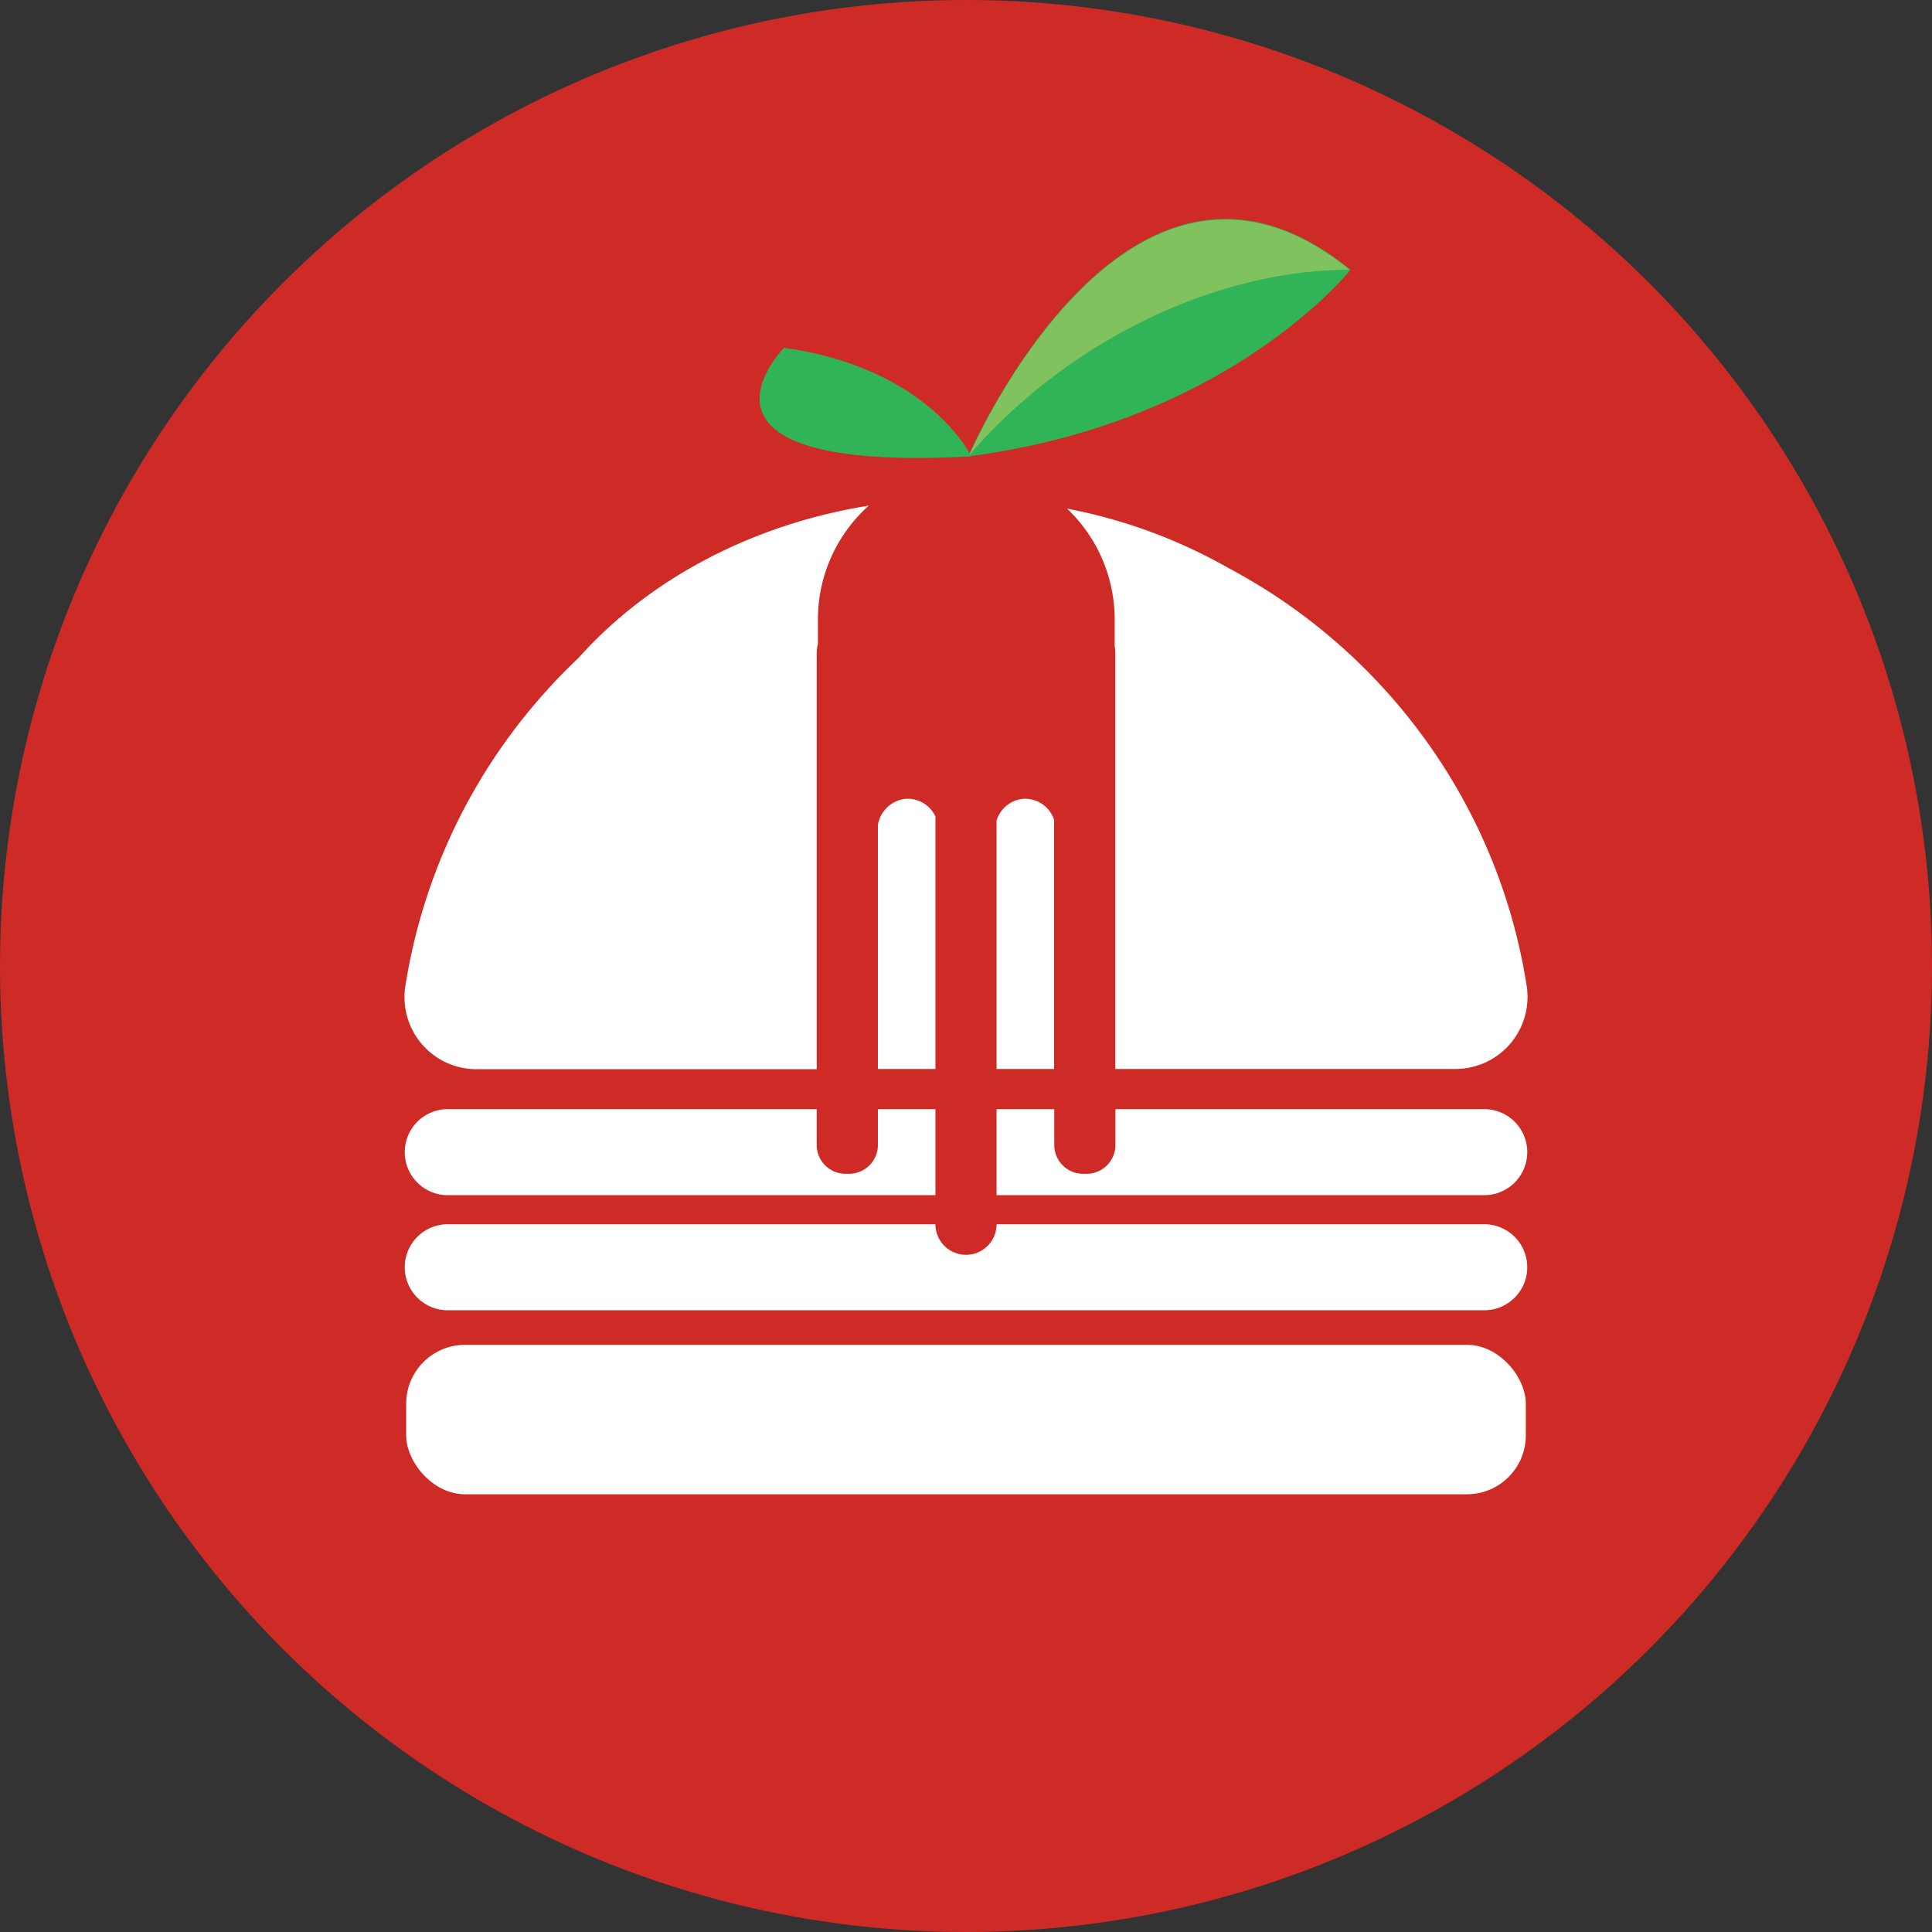 <svg id="Layer_1" data-name="Layer 1" xmlns="http://www.w3.org/2000/svg" viewBox="0 0 512 512"><rect x="0" y="0" width="512" height="512" fill="#333333" stroke="none"/><defs><style>.cls-1{fill:#ce2b26;}.cls-2{fill:#fff;}.cls-3{fill:#31b358;}.cls-4{fill:#80c35e;}</style></defs><title>Artboard 1</title><circle class="cls-1" cx="256" cy="256" r="256"/><rect class="cls-2" x="107.64" y="356.39" width="296.72" height="39.61" rx="15.62"/><path class="cls-2" d="M216.76,170.72v-6.44A40.44,40.44,0,0,1,230.24,134c-31.18,5-58.25,19.62-76.61,40-.25.28-.51.55-.78.8-2.69,2.56-5.3,5.21-7.8,8a151.75,151.75,0,0,0-37.63,78.55,19.08,19.08,0,0,0,18.85,22h90.17V172.83A8.15,8.15,0,0,1,216.76,170.72Z"/><path class="cls-2" d="M239.8,211.72a8.32,8.32,0,0,0-7.15,6.93v64.64H247.9V216.4A8.07,8.07,0,0,0,239.8,211.72Z"/><path class="cls-2" d="M270.93,211.72a8.17,8.17,0,0,0-6.83,5.74v65.83h15.25v-66A8.07,8.07,0,0,0,270.93,211.72Z"/><path class="cls-2" d="M404.57,261.16a151.08,151.08,0,0,0-21.1-56.6,153,153,0,0,0-47.88-48.2q-5.05-3.18-10.35-6a138.8,138.8,0,0,0-42.45-15.56,40.47,40.47,0,0,1,12.61,29.47v7a8.22,8.22,0,0,1,.16,1.58V283.29h90.19A19.1,19.1,0,0,0,404.57,261.16Z"/><path class="cls-2" d="M232.65,293.94v9.4a7.64,7.64,0,0,1-7.56,7.73H224a7.65,7.65,0,0,1-7.57-7.73v-9.4H119a11.4,11.4,0,1,0,0,22.79H247.9V293.94Z"/><path class="cls-2" d="M393,293.94h-97.4v9.4a7.65,7.65,0,0,1-7.57,7.73h-1.08a7.64,7.64,0,0,1-7.56-7.73v-9.4H264.1v22.79H393a11.4,11.4,0,1,0,0-22.79Z"/><path class="cls-2" d="M393,324.44H264.1a8.1,8.1,0,1,1-16.2,0H119a11.4,11.4,0,1,0,0,22.79H393a11.4,11.4,0,1,0,0-22.79Z"/><path class="cls-3" d="M257.4,120.94s-11-23.37-49.62-28.77C207.78,92.17,174.88,125.43,257.4,120.94Z"/><path class="cls-3" d="M256.6,120.94S298.44,23,357.88,71.5C357.88,71.5,326,112,256.6,120.94Z"/><path class="cls-4" d="M270.32,107c26.07-23,58.5-35.49,87.32-35.52-56.89-46.06-97.58,42-100.8,49.17A140.87,140.87,0,0,1,270.32,107Z"/></svg>